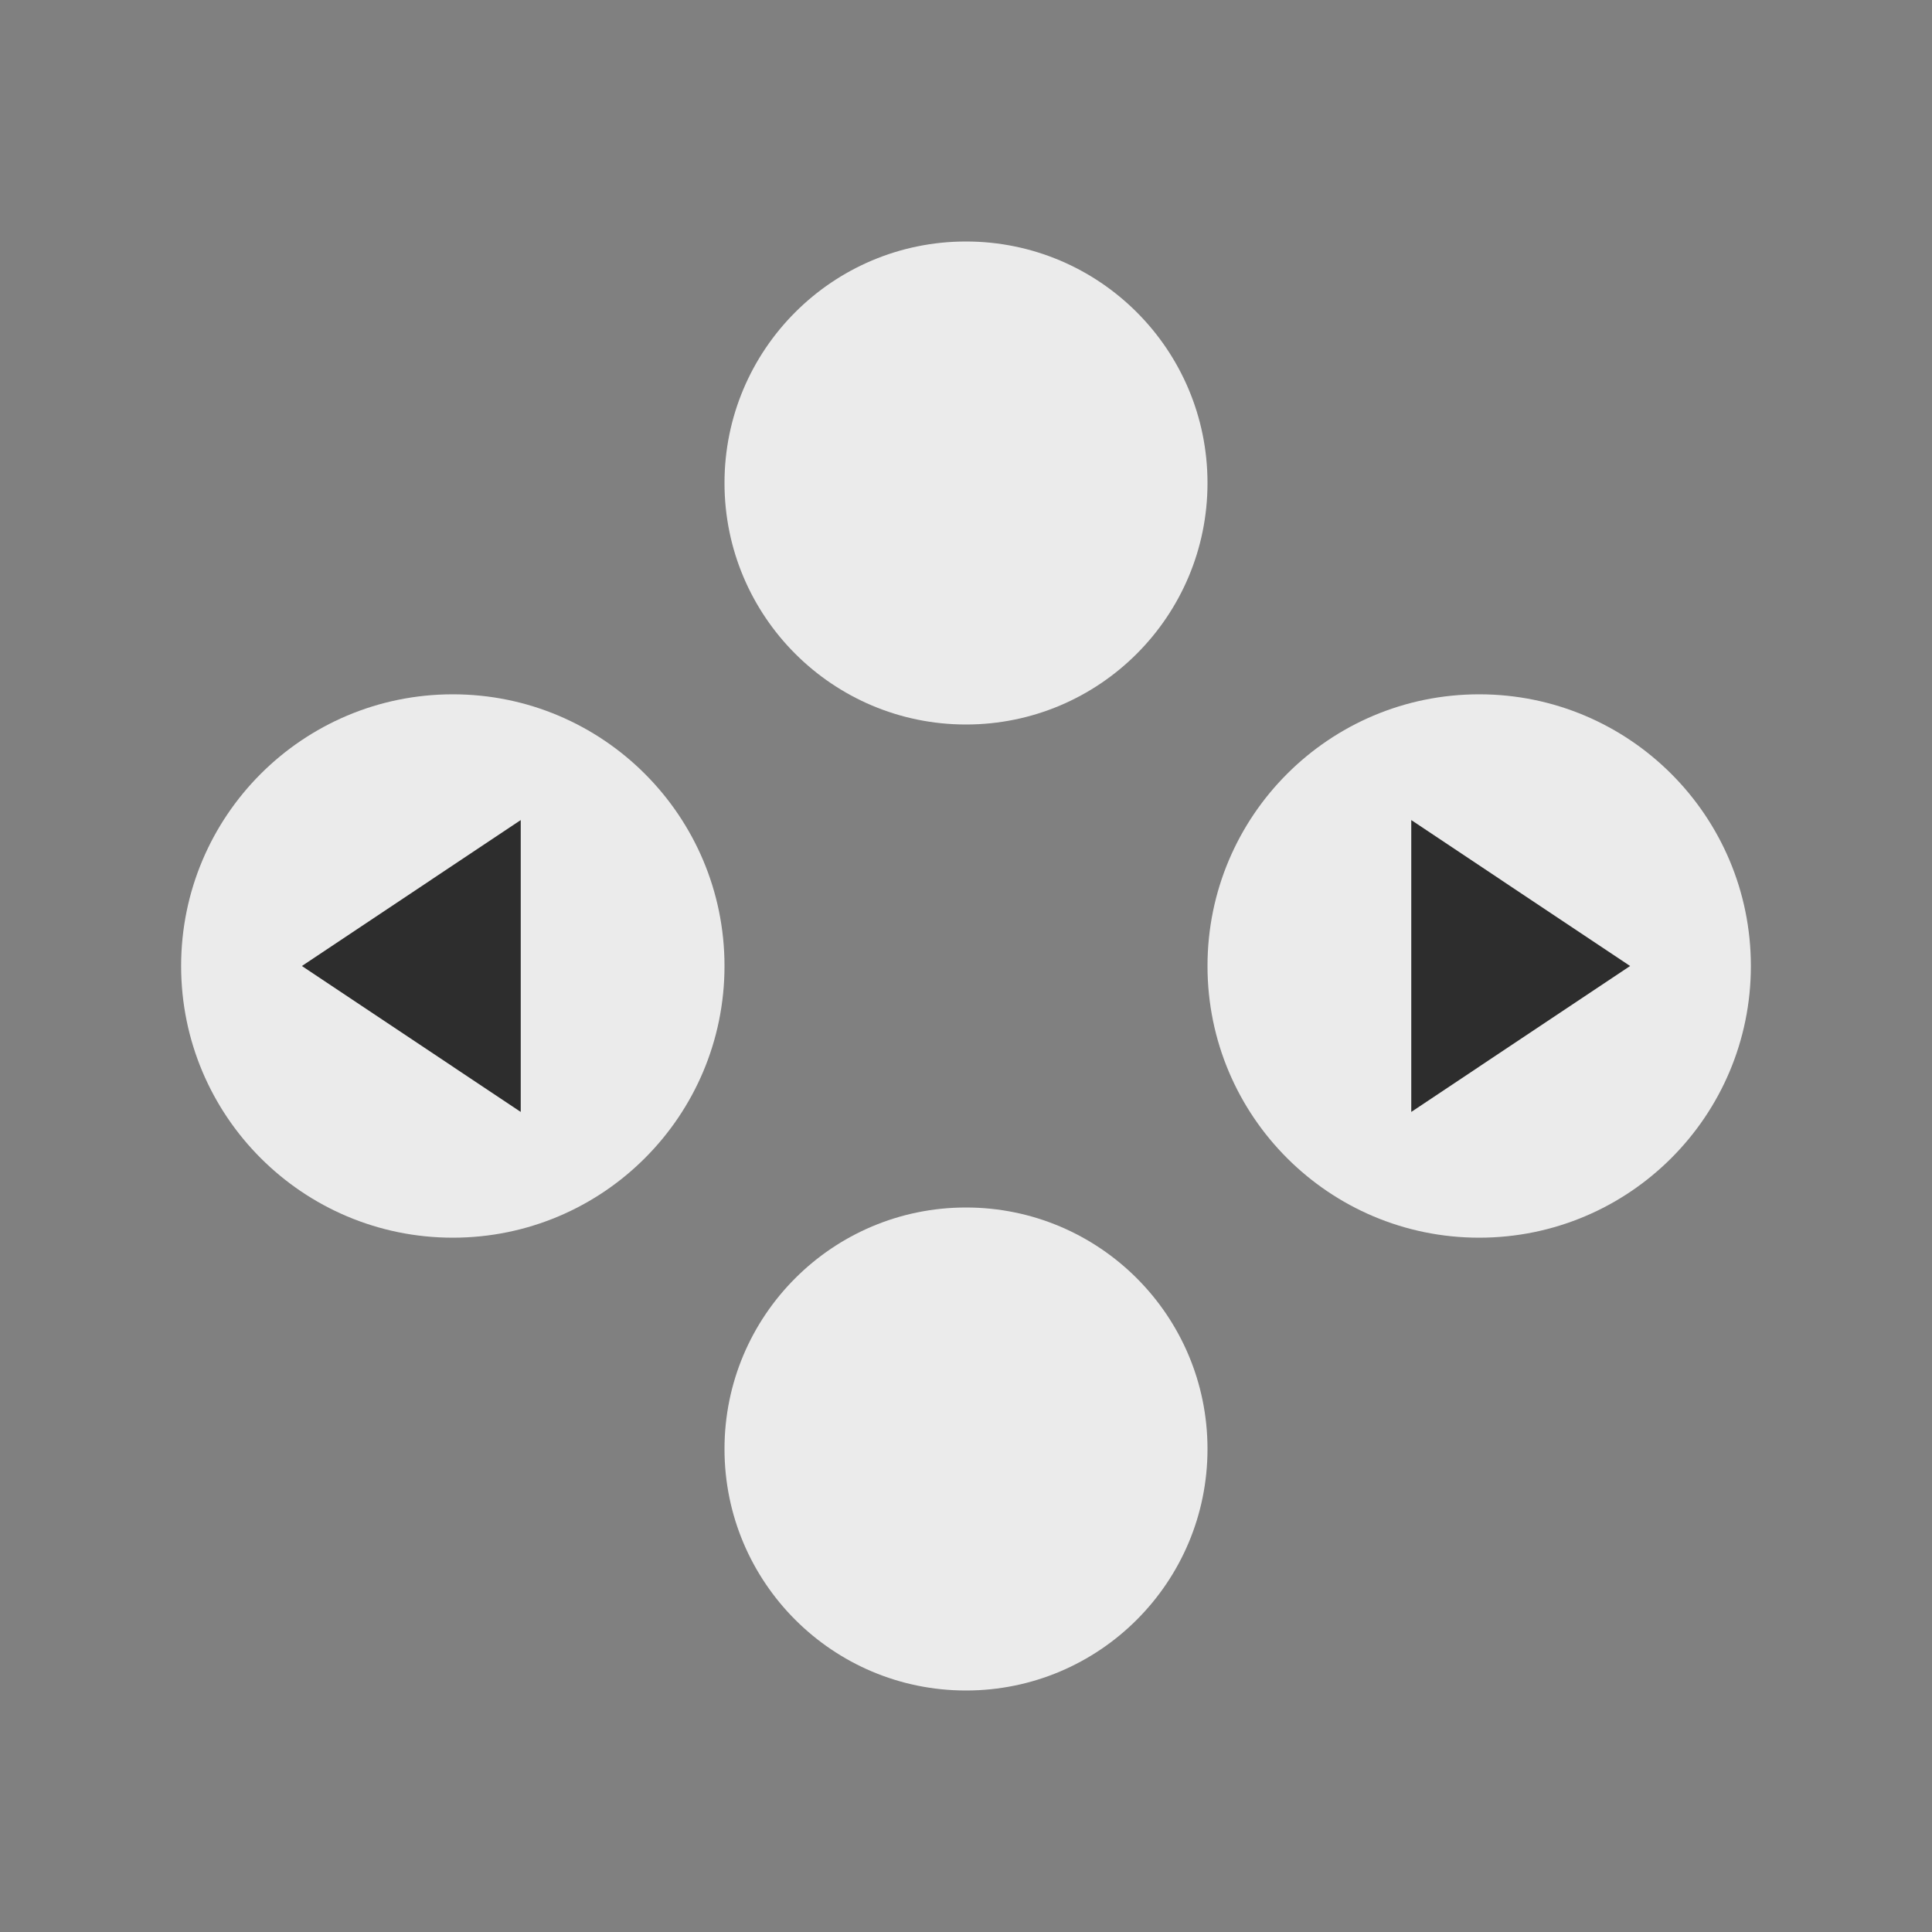 <svg width="32" height="32" viewBox="0 0 32 32" fill="none" xmlns="http://www.w3.org/2000/svg">
<rect x="0" y="0" width="32" height="32" fill="#808080" stroke="none"/>
<circle cx="16" cy="8" r="4" fill="#EBEBEB"/>
<circle cx="16" cy="24" r="4" fill="#EBEBEB"/>
<circle cx="4.5" cy="4.5" r="4.5" transform="matrix(0 -1 -1 0 29 20.5)" fill="#EBEBEB"/>
<path d="M23.375 18.417L27 16L23.375 13.583V18.417Z" fill="#2D2D2D"/>
<circle cx="7.5" cy="16" r="4.5" transform="rotate(-90 7.5 16)" fill="#EBEBEB"/>
<path d="M8.625 18.417L5 16L8.625 13.583V18.417Z" fill="#2D2D2D"/>
</svg>
